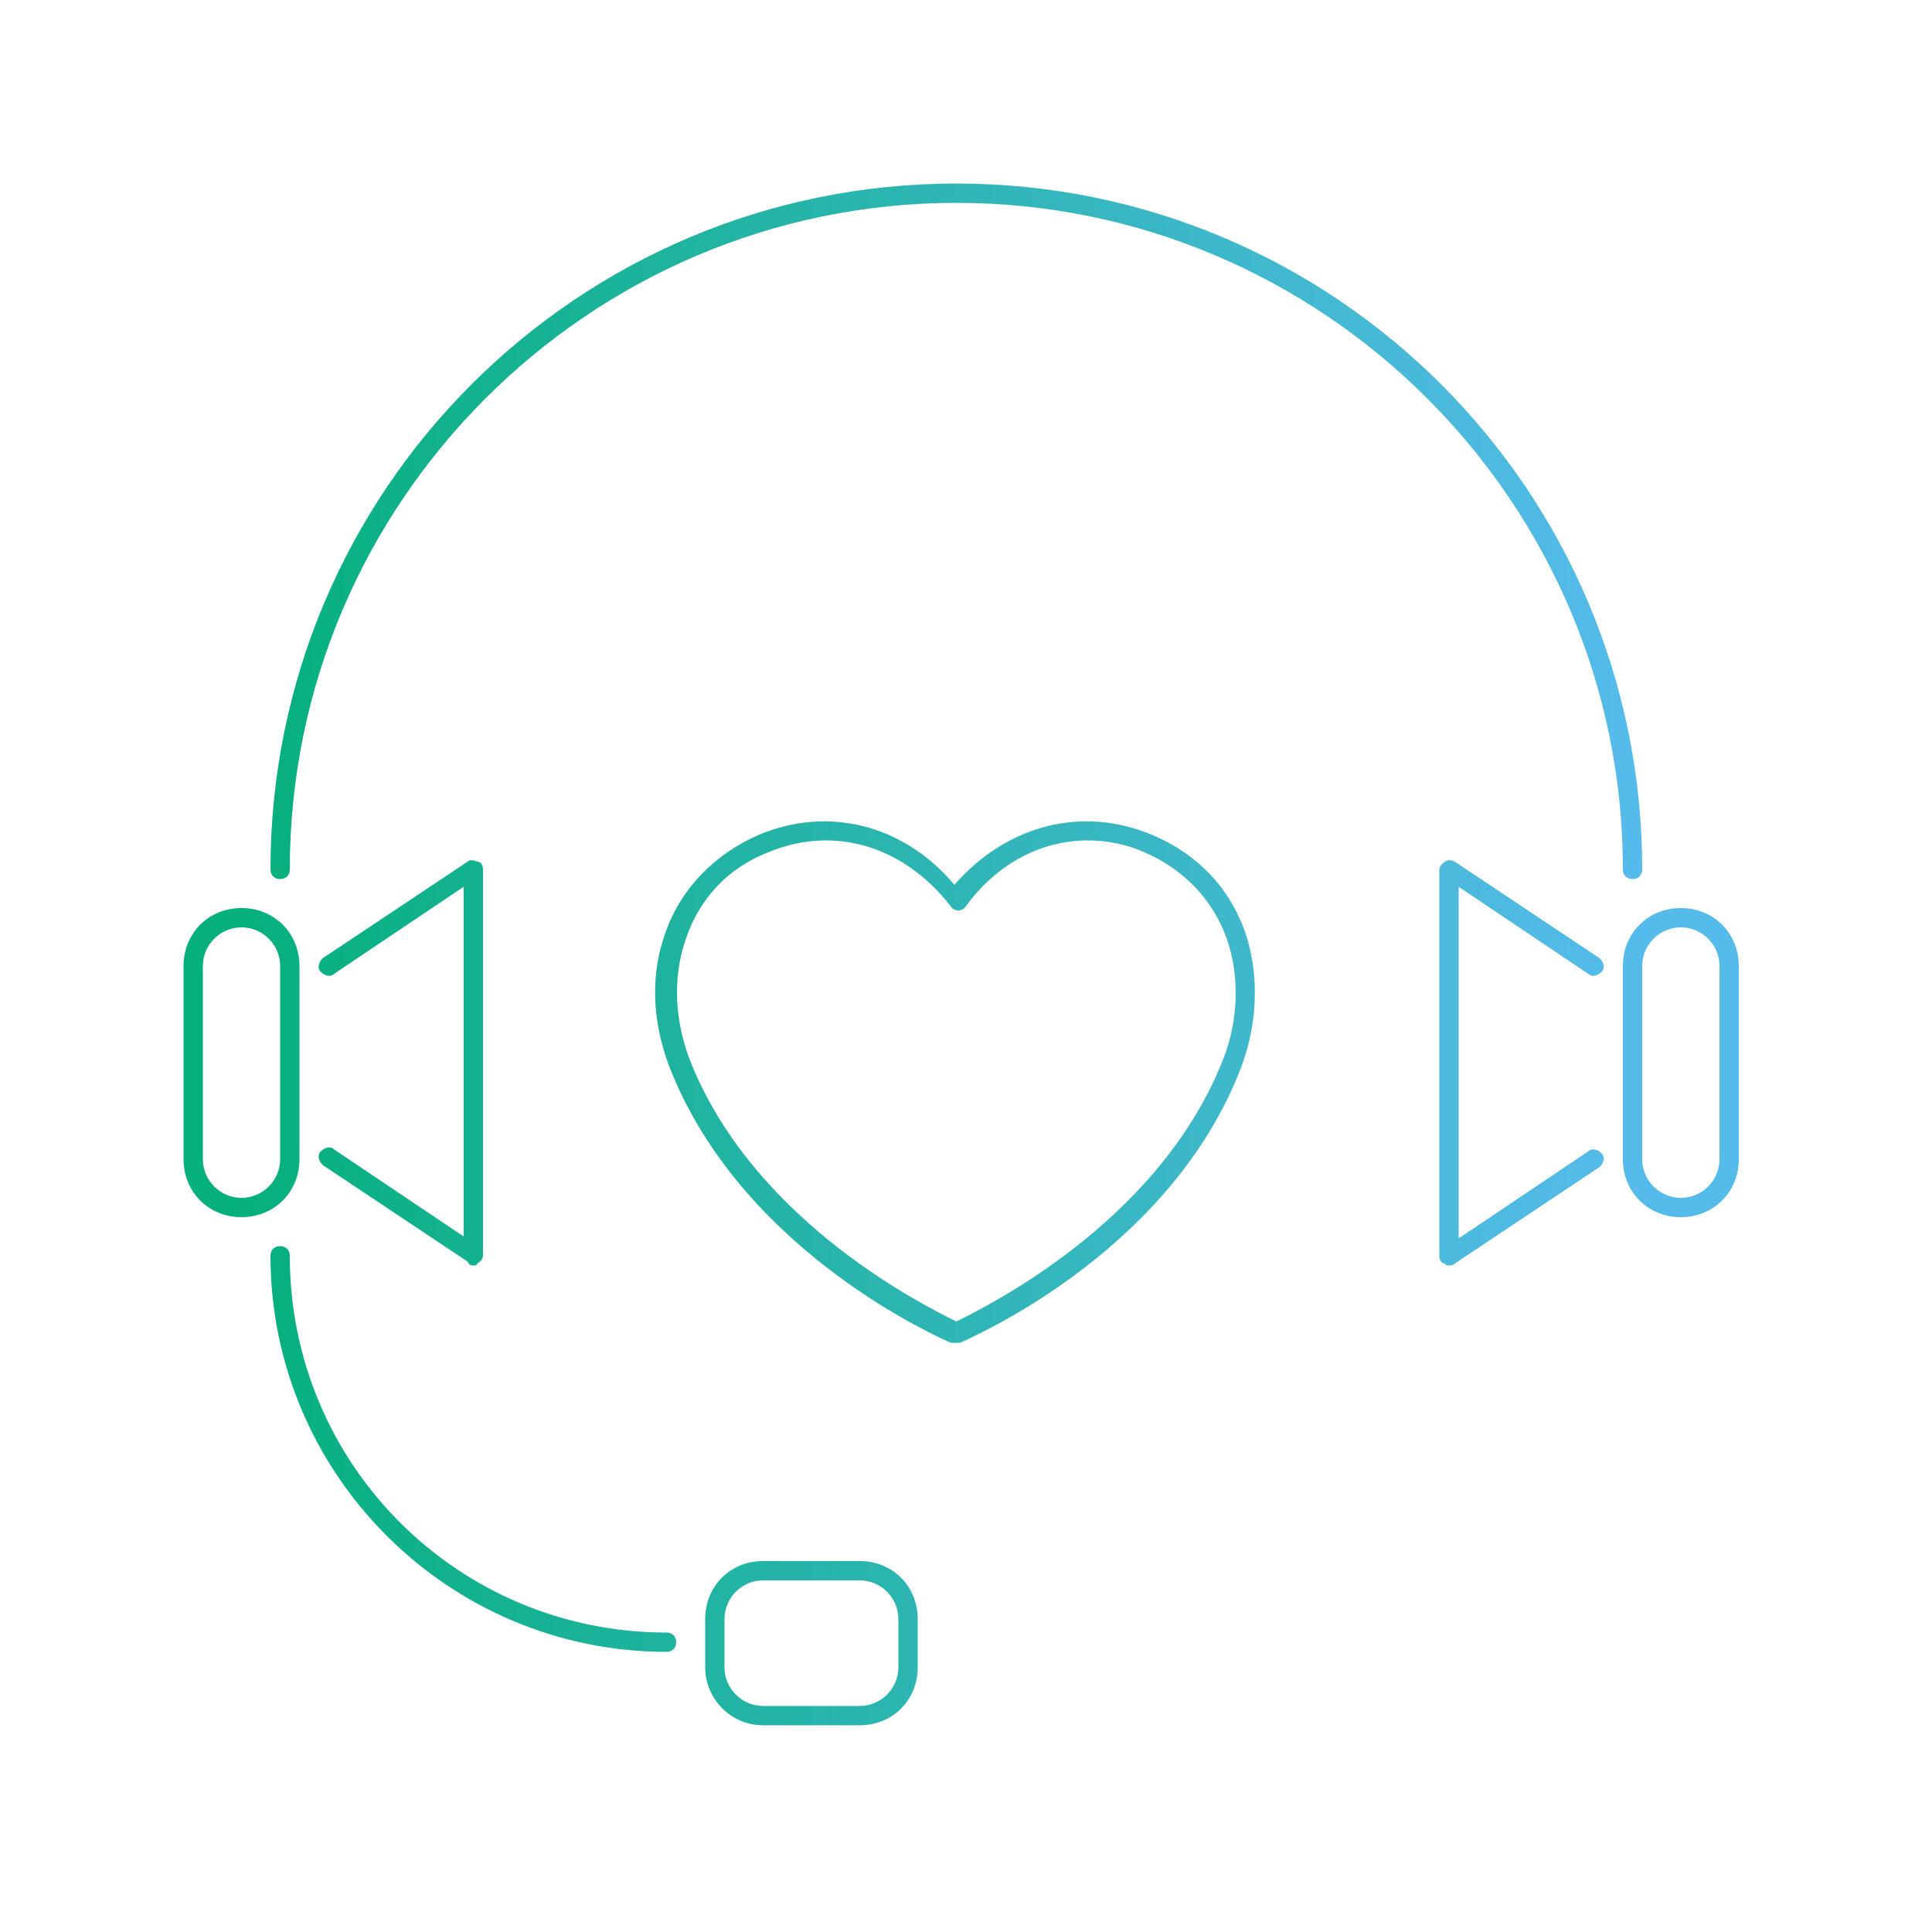 <?xml version="1.0" encoding="UTF-8"?>
<!-- Generator: Adobe Illustrator 22.1.0, SVG Export Plug-In . SVG Version: 6.00 Build 0)  -->
<svg version="1.1" id="Layer_1" xmlns="http://www.w3.org/2000/svg" xmlns:xlink="http://www.w3.org/1999/xlink" x="0px" y="0px" viewBox="0 0 100 100" style="enable-background:new 0 0 100 100;" xml:space="preserve">
<style type="text/css">
	.st0{fill:#FFFFFF;}
	.st1{fill:url(#path-1_2_);}
</style>
<rect class="st0" width="100" height="100"/>
<title>Use cases &amp; benefits/Headset &amp; heart - Linear</title>
<desc>Created with Sketch.</desc>
<g id="Illustrated-icons">
	<g id="Illustrated-Icons---Use-cases_x2C_-benefits_x2C_-_x26_-other-concepts" transform="translate(-260, -1440)">
		<g id="Icons" transform="translate(20, 120)">
			
				<g id="Illustrated-icons_x2F_Use-cases-_x26_-benefits_x2F_Headset-_x26_-heart_x2F_Linear" transform="translate(240, 1320)">
				<g id="Mask">
					
						<linearGradient id="path-1_2_" gradientUnits="userSpaceOnUse" x1="-2274" y1="71.447" x2="-2273" y2="71.447" gradientTransform="matrix(-80.5 0 0 79.75 -182967 -5648.5)">
						<stop offset="5.000000e-02" style="stop-color:#55BBEB"/>
						<stop offset="0.95" style="stop-color:#06B07D"/>
					</linearGradient>
					<path id="path-1_1_" class="st1" d="M56.3,43.5c1,0,2,0.2,2.9,0.6c2.1,0.9,3.6,2.5,4.3,4.5c0.7,2,0.6,4.4-0.3,6.5       c-3.4,8.3-12.3,12.6-13.7,13.3c-1.4-0.7-10.3-5-13.7-13.3c-0.9-2.2-1-4.5-0.3-6.5c0.7-2.1,2.2-3.7,4.3-4.5       c3.4-1.4,7-0.3,9.4,2.8c0.2,0.3,0.6,0.3,0.8,0C51.6,44.7,53.9,43.5,56.3,43.5z M49.5,69.5c0.1,0,0.1,0,0.2,0       c0.4-0.2,10.6-4.5,14.4-13.9c1-2.4,1.1-5,0.4-7.2c-0.8-2.4-2.5-4.2-4.9-5.2c-3.6-1.5-7.5-0.5-10.2,2.6       c-2.6-3.1-6.5-4.1-10.1-2.6c-2.3,1-4.1,2.8-4.9,5.2c-0.8,2.3-0.6,4.8,0.4,7.2c3.9,9.4,14,13.7,14.4,13.9       C49.4,69.5,49.4,69.5,49.5,69.5z M34.5,85.5c0.3,0,0.5-0.2,0.5-0.5s-0.2-0.5-0.5-0.5C23.7,84.5,15,75.8,15,65       c0-0.3-0.2-0.5-0.5-0.5S14,64.7,14,65C14,76.3,23.2,85.5,34.5,85.5z M44.5,81.8c1.1,0,2,0.9,2,2v2.5c0,1.1-0.9,2-2,2h-5       c-1.1,0-2-0.9-2-2v-2.5c0-1.1,0.9-2,2-2H44.5z M39.5,89.3h5c1.7,0,3-1.3,3-3v-2.5c0-1.7-1.3-3-3-3h-5c-1.7,0-3,1.3-3,3v2.5       C36.5,87.9,37.8,89.3,39.5,89.3z M12.5,48c1.1,0,2,0.9,2,2v10c0,1.1-0.9,2-2,2s-2-0.9-2-2V50C10.5,48.9,11.4,48,12.5,48z        M12.5,63c1.7,0,3-1.3,3-3V50c0-1.7-1.3-3-3-3s-3,1.3-3,3v10C9.5,61.7,10.8,63,12.5,63z M24.5,65.5c0.1,0,0.2,0,0.2-0.1       c0.2-0.1,0.3-0.3,0.3-0.4V45c0-0.2-0.1-0.4-0.3-0.4c-0.2-0.1-0.4-0.1-0.5,0l-7.5,5c-0.2,0.2-0.3,0.5-0.1,0.7       c0.2,0.2,0.5,0.3,0.7,0.1l6.7-4.5V64l-6.7-4.5c-0.2-0.2-0.5-0.1-0.7,0.1s-0.1,0.5,0.1,0.7l7.5,5C24.3,65.5,24.4,65.5,24.5,65.5       z M87,48c1.1,0,2,0.9,2,2v10c0,1.1-0.9,2-2,2s-2-0.9-2-2V50C85,48.9,85.9,48,87,48z M87,63c1.7,0,3-1.3,3-3V50c0-1.7-1.3-3-3-3       s-3,1.3-3,3v10C84,61.7,85.3,63,87,63z M75,65.5c0.1,0,0.2,0,0.3-0.1l7.5-5c0.2-0.2,0.3-0.5,0.1-0.7s-0.5-0.3-0.7-0.1l-6.7,4.5       V45.9l6.7,4.5c0.2,0.2,0.5,0.1,0.7-0.1c0.2-0.2,0.1-0.5-0.1-0.7l-7.5-5c-0.2-0.1-0.4-0.1-0.5,0c-0.2,0.1-0.3,0.3-0.3,0.4v20       c0,0.2,0.1,0.4,0.3,0.4C74.8,65.5,74.9,65.5,75,65.5z M14,45C14,25.4,29.9,9.5,49.5,9.5S85,25.4,85,45c0,0.3-0.2,0.5-0.5,0.5       S84,45.3,84,45c0-19-15.5-34.5-34.5-34.5S15,26,15,45c0,0.3-0.2,0.5-0.5,0.5S14,45.3,14,45z"/>
				</g>
			</g>
		</g>
	</g>
</g>
</svg>